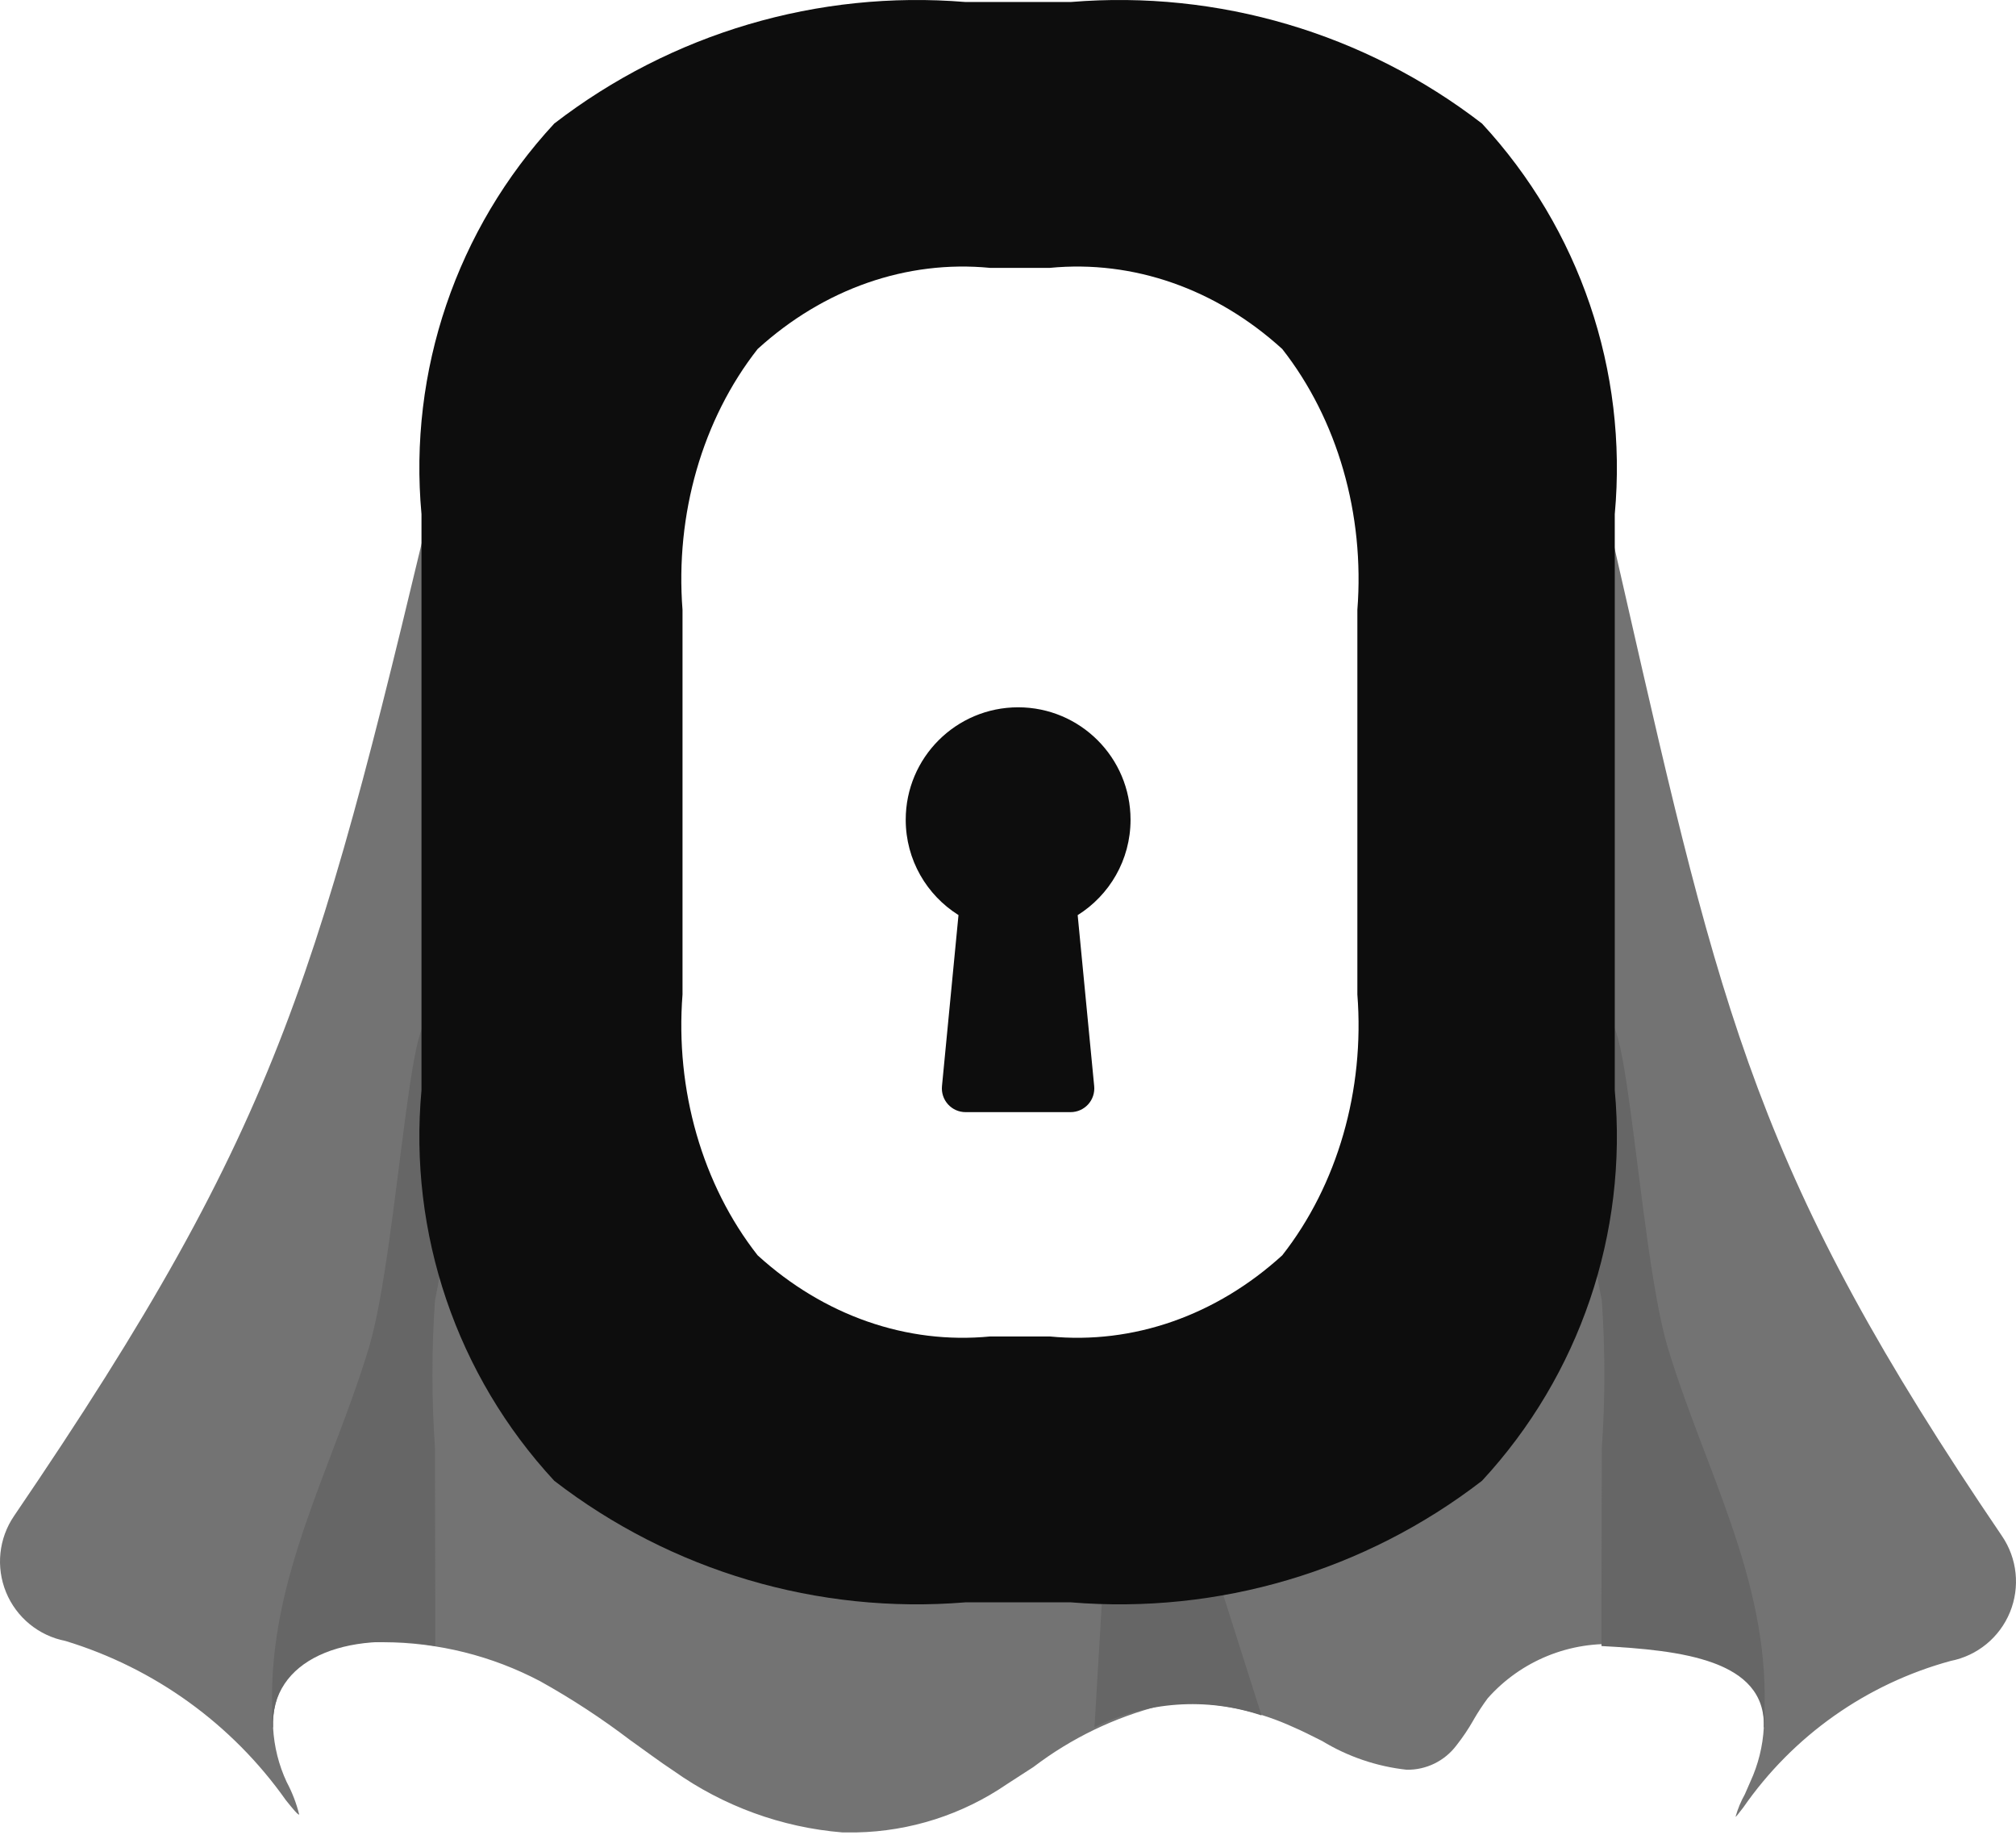 <?xml version="1.0" encoding="UTF-8"?>
<svg width="256px" height="233px" viewBox="0 0 256 233" version="1.1" xmlns="http://www.w3.org/2000/svg" preserveAspectRatio="xMidYMid">
    <title>SuperTokens</title>
    <g>
        <g transform="translate(0, 16.68)">
            <path d="M108.754,215.953 C108.164,215.953 107.574,215.953 106.972,215.953 C99.256,215.319 91.854,212.619 85.542,208.137 C83.748,206.956 82,205.634 80.217,204.37 L80.064,204.264 C76.423,201.491 72.587,198.981 68.588,196.755 C62.468,193.53 55.658,191.833 48.741,191.808 L47.784,191.808 C45.157,191.771 42.535,192.036 39.968,192.599 C36.547,194.778 34.534,198.605 34.679,202.659 C34.809,205.046 35.394,207.386 36.403,209.554 C37.104,210.864 37.639,212.256 37.997,213.698 L37.997,213.698 C37.796,213.698 37.276,213.072 36.308,211.868 C29.479,202.202 19.625,195.087 8.303,191.643 C4.913,190.981 2.082,188.659 0.77,185.464 C-0.542,182.269 -0.161,178.628 1.785,175.775 C36.214,125.195 40.511,107.107 56.51,39.867 L57.891,34.058 C58.906,29.776 59.977,25.298 61.102,20.622 C61.884,17.434 64.132,14.806 67.159,13.538 L86.558,5.403 C87.808,4.886 89.148,4.622 90.501,4.624 C91.047,4.629 91.592,4.676 92.13,4.766 C101.9,1.319 112.225,-0.283 122.58,0.043 L136.004,0.043 C146.379,-0.29 156.725,1.311 166.513,4.766 C164.251,5.129 162.175,6.234 160.61,7.906 L102.213,12.334 L102.213,12.334 L98.034,7.883 C96.464,6.221 94.388,5.125 92.13,4.766 C88.229,6.241 84.629,8.414 81.504,11.177 C72.694,21.535 68.531,35.061 69.993,48.581 L69.993,121.652 C68.523,135.191 72.686,148.738 81.504,159.115 C93.404,167.65 107.989,171.592 122.568,170.214 L135.992,170.214 C150.571,171.592 165.157,167.65 177.056,159.115 C185.883,148.742 190.055,135.194 188.591,121.652 L188.591,48.557 C190.041,35.042 185.88,21.525 177.08,11.165 C173.971,8.414 170.391,6.246 166.513,4.766 C167.04,4.687 167.573,4.647 168.107,4.648 C169.461,4.647 170.801,4.916 172.05,5.439 L191.449,13.515 C194.472,14.785 196.714,17.413 197.494,20.599 C201.036,35.522 204.106,48.84 206.313,58.557 C218.604,112.502 223.197,132.68 254.213,178.313 C256.159,181.165 256.542,184.804 255.232,187.998 C253.923,191.193 251.096,193.516 247.708,194.181 C237.013,197.093 227.686,203.682 221.367,212.789 C220.741,213.603 220.458,213.969 220.387,213.969 C220.665,212.973 221.062,212.014 221.568,211.112 L222.264,209.518 C223.266,207.349 223.847,205.009 223.976,202.623 C224.128,199.225 222.714,195.944 220.139,193.721 C215.883,192.7 211.528,192.154 207.152,192.091 L205.77,192.091 C199.391,191.611 193.153,194.14 188.91,198.928 C188.28,199.781 187.697,200.668 187.163,201.584 L187.092,201.714 C186.461,202.825 185.746,203.887 184.955,204.89 C183.465,206.879 181.112,208.034 178.627,207.995 C174.825,207.58 171.161,206.334 167.894,204.347 C166.477,203.638 165.32,203.048 164.211,202.576 C160.106,200.696 155.665,199.66 151.152,199.53 C149.894,199.526 148.638,199.633 147.398,199.849 C141.535,201.333 136.033,203.988 131.223,207.653 C130.042,208.397 128.967,209.129 127.846,209.837 C122.212,213.689 115.578,215.815 108.754,215.953 L108.754,215.953 Z" fill="rgb(115,115,115)"></path>
            <path d="M138.98,202.611 L139.924,186.684 L154.293,182.528 L160.196,201.1 C153.205,198.759 145.568,199.303 138.98,202.611 Z" fill="rgb(102,102,102)"></path>
            <path d="M55.27,185.893 C55.27,186.271 55.27,191.796 55.27,192.292 C43.758,190.25 34.36,194.028 34.655,202.623 L34.561,202.623 L34.561,200.167 C34.089,183.555 42.282,169.635 46.887,154.263 C50.665,141.559 52.389,102.915 55.447,115.678 C57.518,126.512 57.446,137.647 55.234,148.454 C54.805,154.672 54.805,160.913 55.234,167.132 L55.27,185.893 Z" fill="rgb(102,102,102)"></path>
            <path d="M203.362,185.893 C203.362,186.271 203.362,191.796 203.362,192.292 C213.433,192.824 224.271,194.028 223.976,202.623 L224.071,202.623 L224.071,200.167 C224.543,183.555 216.349,169.635 211.744,154.263 C207.966,141.559 206.243,102.915 203.185,115.678 C201.115,126.513 201.191,137.648 203.409,148.454 C203.837,154.673 203.837,160.913 203.409,167.132 L203.362,185.893 Z" fill="rgb(102,102,102)"></path>
        </g>
        <path d="M135.992,0.253 C154.706,-1.284 173.32,4.219 188.19,15.685 C200.59,29.074 206.719,47.1 205.05,65.273 L205.05,65.273 L205.05,138.404 C206.72,156.577 200.591,174.604 188.19,187.992 C173.321,199.46 154.707,204.963 135.992,203.424 L135.992,203.424 L122.58,203.424 C103.866,204.962 85.252,199.459 70.382,187.992 C57.981,174.604 51.852,156.577 53.522,138.404 L53.522,138.404 L53.522,65.273 C51.852,47.1 57.981,29.073 70.382,15.685 C85.253,4.22 103.866,-1.283 122.58,0.253 L122.58,0.253 L135.992,0.253 Z M96.204,44.312 C89.191,53.252 85.725,65.288 86.669,77.423 L86.669,126.254 C85.725,138.389 89.191,150.425 96.204,159.365 C104.613,167.022 115.141,170.697 125.724,169.669 L133.309,169.669 C143.893,170.697 154.42,167.023 162.829,159.365 C169.842,150.425 173.308,138.389 172.364,126.254 L172.364,77.423 C173.308,65.289 169.841,53.252 162.829,44.312 C154.419,36.656 143.893,32.981 133.309,34.008 L125.724,34.008 C115.141,32.982 104.614,36.656 96.204,44.312 Z" fill="rgb(13,13,13)"></path>
        <path d="M129.286,89.795 C137.17,89.795 143.561,96.186 143.561,104.07 C143.561,109.176 140.879,113.656 136.848,116.179 L138.944,137.884 C139.027,138.729 138.751,139.569 138.182,140.198 C137.613,140.827 136.805,141.188 135.957,141.19 L122.615,141.19 C121.765,141.191 120.954,140.832 120.383,140.202 C119.812,139.573 119.533,138.731 119.617,137.884 L121.713,116.172 C117.688,113.648 115.012,109.171 115.012,104.07 C115.012,96.186 121.403,89.795 129.286,89.795 Z" fill="rgb(13,13,13)"></path>
    </g>
</svg>
